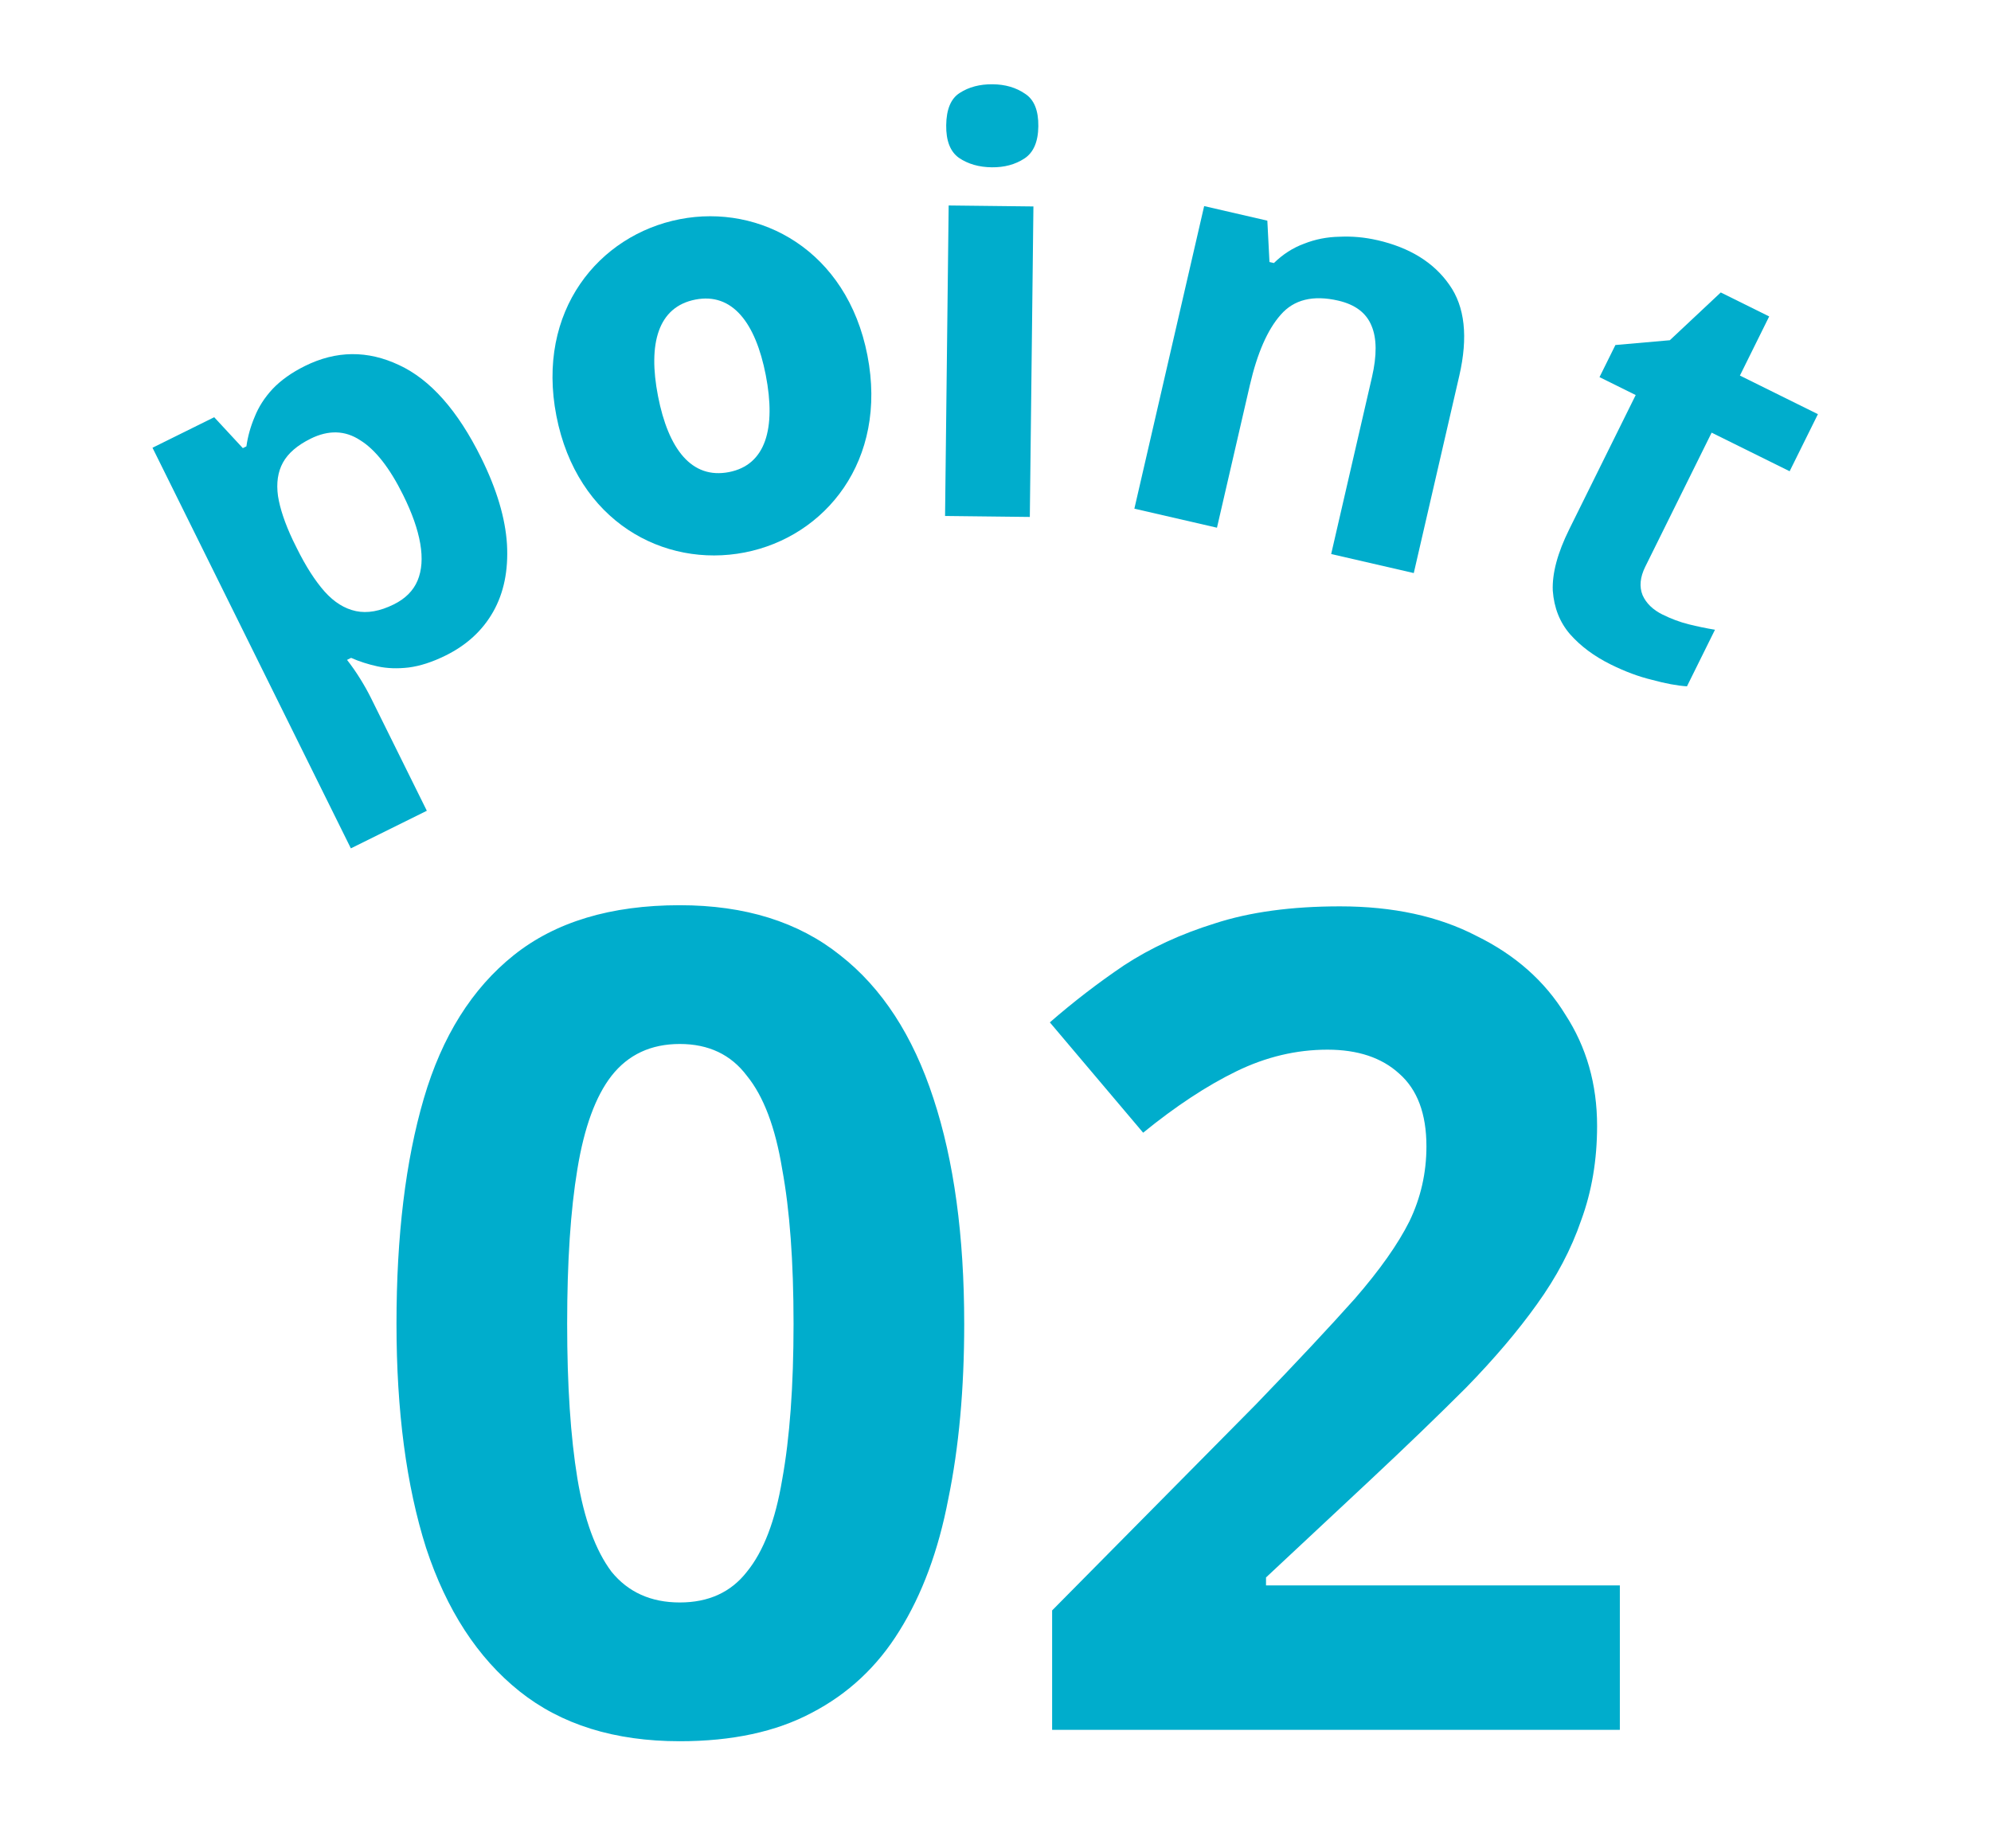 <svg fill="none" height="78" viewBox="0 0 84 78" width="84" xmlns="http://www.w3.org/2000/svg" xmlns:xlink="http://www.w3.org/1999/xlink"><rect x="0" y="0" width="84" height="78" fill="#333333" stroke="none"/><clipPath id="a"><path d="m0 0h84v78h-84z"/></clipPath><g clip-path="url(#a)"><path d="m0 0h84v78h-84z" fill="#fff"/><g fill="#00adcc"><path d="m40.68 55.864c0 2.752-.224 5.216-.672 7.392-.416 2.176-1.104 4.032-2.064 5.568-.928 1.504-2.16 2.656-3.696 3.456-1.504.8-3.36 1.2-5.568 1.2-2.752 0-5.008-.704-6.768-2.112s-3.072-3.424-3.936-6.048c-.832-2.624-1.248-5.776-1.248-9.456 0-3.712.384-6.88 1.152-9.504s2.032-4.64 3.792-6.048 4.096-2.112 7.008-2.112c2.752 0 5.008.704 6.768 2.112 1.76 1.376 3.072 3.392 3.936 6.048.864 2.624 1.296 5.792 1.296 9.504zm-16.752 0c0 2.592.144 4.768.432 6.528.288 1.728.768 3.04 1.44 3.936.704.864 1.664 1.296 2.88 1.296s2.16-.432 2.832-1.296c.704-.864 1.2-2.16 1.488-3.888.32-1.76.48-3.952.48-6.576s-.16-4.8-.48-6.528c-.288-1.76-.784-3.072-1.488-3.936-.672-.896-1.616-1.344-2.832-1.344s-2.176.448-2.88 1.344c-.672.864-1.152 2.176-1.44 3.936-.288 1.728-.432 3.904-.432 6.528zm44.413 17.136h-23.952v-5.04l8.592-8.688c1.728-1.792 3.12-3.28 4.176-4.464 1.056-1.216 1.824-2.304 2.304-3.264.48-.992.72-2.048.72-3.168 0-1.376-.384-2.4-1.152-3.072-.736-.672-1.744-1.008-3.024-1.008-1.312 0-2.592.304-3.84.912s-2.56 1.472-3.936 2.592l-3.936-4.656c.992-.864 2.032-1.664 3.12-2.4 1.12-.736 2.4-1.328 3.84-1.776 1.472-.48 3.232-.72 5.28-.72 2.24 0 4.16.416 5.76 1.248 1.632.8 2.88 1.904 3.744 3.312.896 1.376 1.344 2.944 1.344 4.704 0 1.44-.224 2.768-.672 3.984-.416 1.216-1.04 2.4-1.872 3.552-.8 1.12-1.792 2.288-2.976 3.504-1.184 1.184-2.528 2.48-4.032 3.888l-4.416 4.128v.336h14.928z"/><path d="m12.866 15.444c1.319-.653 2.643-.666 3.971-.038 1.321.613 2.475 1.917 3.462 3.91.66 1.333 1.024 2.555 1.091 3.664.06 1.095-.133 2.039-.58 2.831-.447.792-1.115 1.409-2.004 1.849-.559.277-1.082.447-1.569.509-.472.055-.909.039-1.309-.048-.4-.087-.772-.207-1.115-.359l-.172.085c.192.244.377.509.555.796.171.273.327.552.469.839l2.343 4.732-3.205 1.587-8.369-16.906 2.603-1.288 1.208 1.304.151-.074c.059-.422.175-.837.348-1.244.166-.421.418-.814.756-1.178.352-.371.808-.694 1.367-.971zm.235 3.071c-.559.277-.947.612-1.163 1.004s-.286.865-.209 1.416c.084.53.292 1.15.626 1.859l.17.344c.376.76.767 1.37 1.173 1.829.399.445.838.719 1.317.821s1.012.008 1.6-.283c.487-.241.822-.576 1.002-1.005s.218-.947.114-1.556-.345-1.293-.722-2.053c-.568-1.147-1.173-1.919-1.815-2.315-.635-.417-1.333-.438-2.093-.062z"/><path d="m31.418 23.314c-3.416.665-7.077-1.312-7.944-5.764-.862-4.429 1.79-7.635 5.206-8.3 3.392-.66 7.054 1.316 7.916 5.745.867 4.452-1.785 7.658-5.178 8.319zm-3.657-6.599c.436 2.238 1.418 3.514 2.996 3.207 1.555-.303 1.986-1.854 1.551-4.092-.431-2.215-1.413-3.49-2.968-3.188-1.578.307-2.01 1.858-1.579 4.073z"/><path d="m43.6 8.712-.152 13.103-3.576-.041.152-13.103zm-1.716-5.156c.528.006.983.139 1.363.4.381.244.568.703.56 1.375-.008.656-.205 1.11-.592 1.361-.387.252-.844.374-1.372.368-.544-.006-1.006-.14-1.387-.4-.365-.26-.544-.718-.536-1.374.008-.672.197-1.126.568-1.362.387-.252.852-.374 1.396-.368z"/><path d="m58.108 10.134c1.372.316 2.385.944 3.039 1.883.657.923.797 2.204.42 3.841l-1.92 8.325-3.485-.803 1.72-7.46c.212-.92.207-1.644-.017-2.171-.22-.543-.688-.897-1.405-1.063-1.06-.244-1.87-.045-2.428.598-.555.627-.989 1.619-1.302 2.975l-1.386 6.01-3.485-.803 2.944-12.769 2.666.615.09 1.745.187.043c.381-.372.805-.644 1.272-.815.47-.187.969-.286 1.497-.295.531-.025 1.062.023 1.592.145z"/><path d="m70.152 25.939c.358.177.72.312 1.086.404s.738.169 1.117.232l-1.182 2.388c-.415-.027-.906-.118-1.472-.273-.559-.134-1.139-.35-1.741-.648-.703-.348-1.277-.775-1.722-1.281-.431-.499-.673-1.11-.726-1.833-.032-.73.201-1.597.698-2.6l2.8-5.657-1.527-.756.671-1.355 2.296-.202 2.149-2.016 2.043 1.012-1.235 2.495 3.291 1.629-1.193 2.409-3.291-1.629-2.8 5.657c-.22.445-.258.845-.113 1.202.152.343.435.617.851.823z"/></g></g></svg>